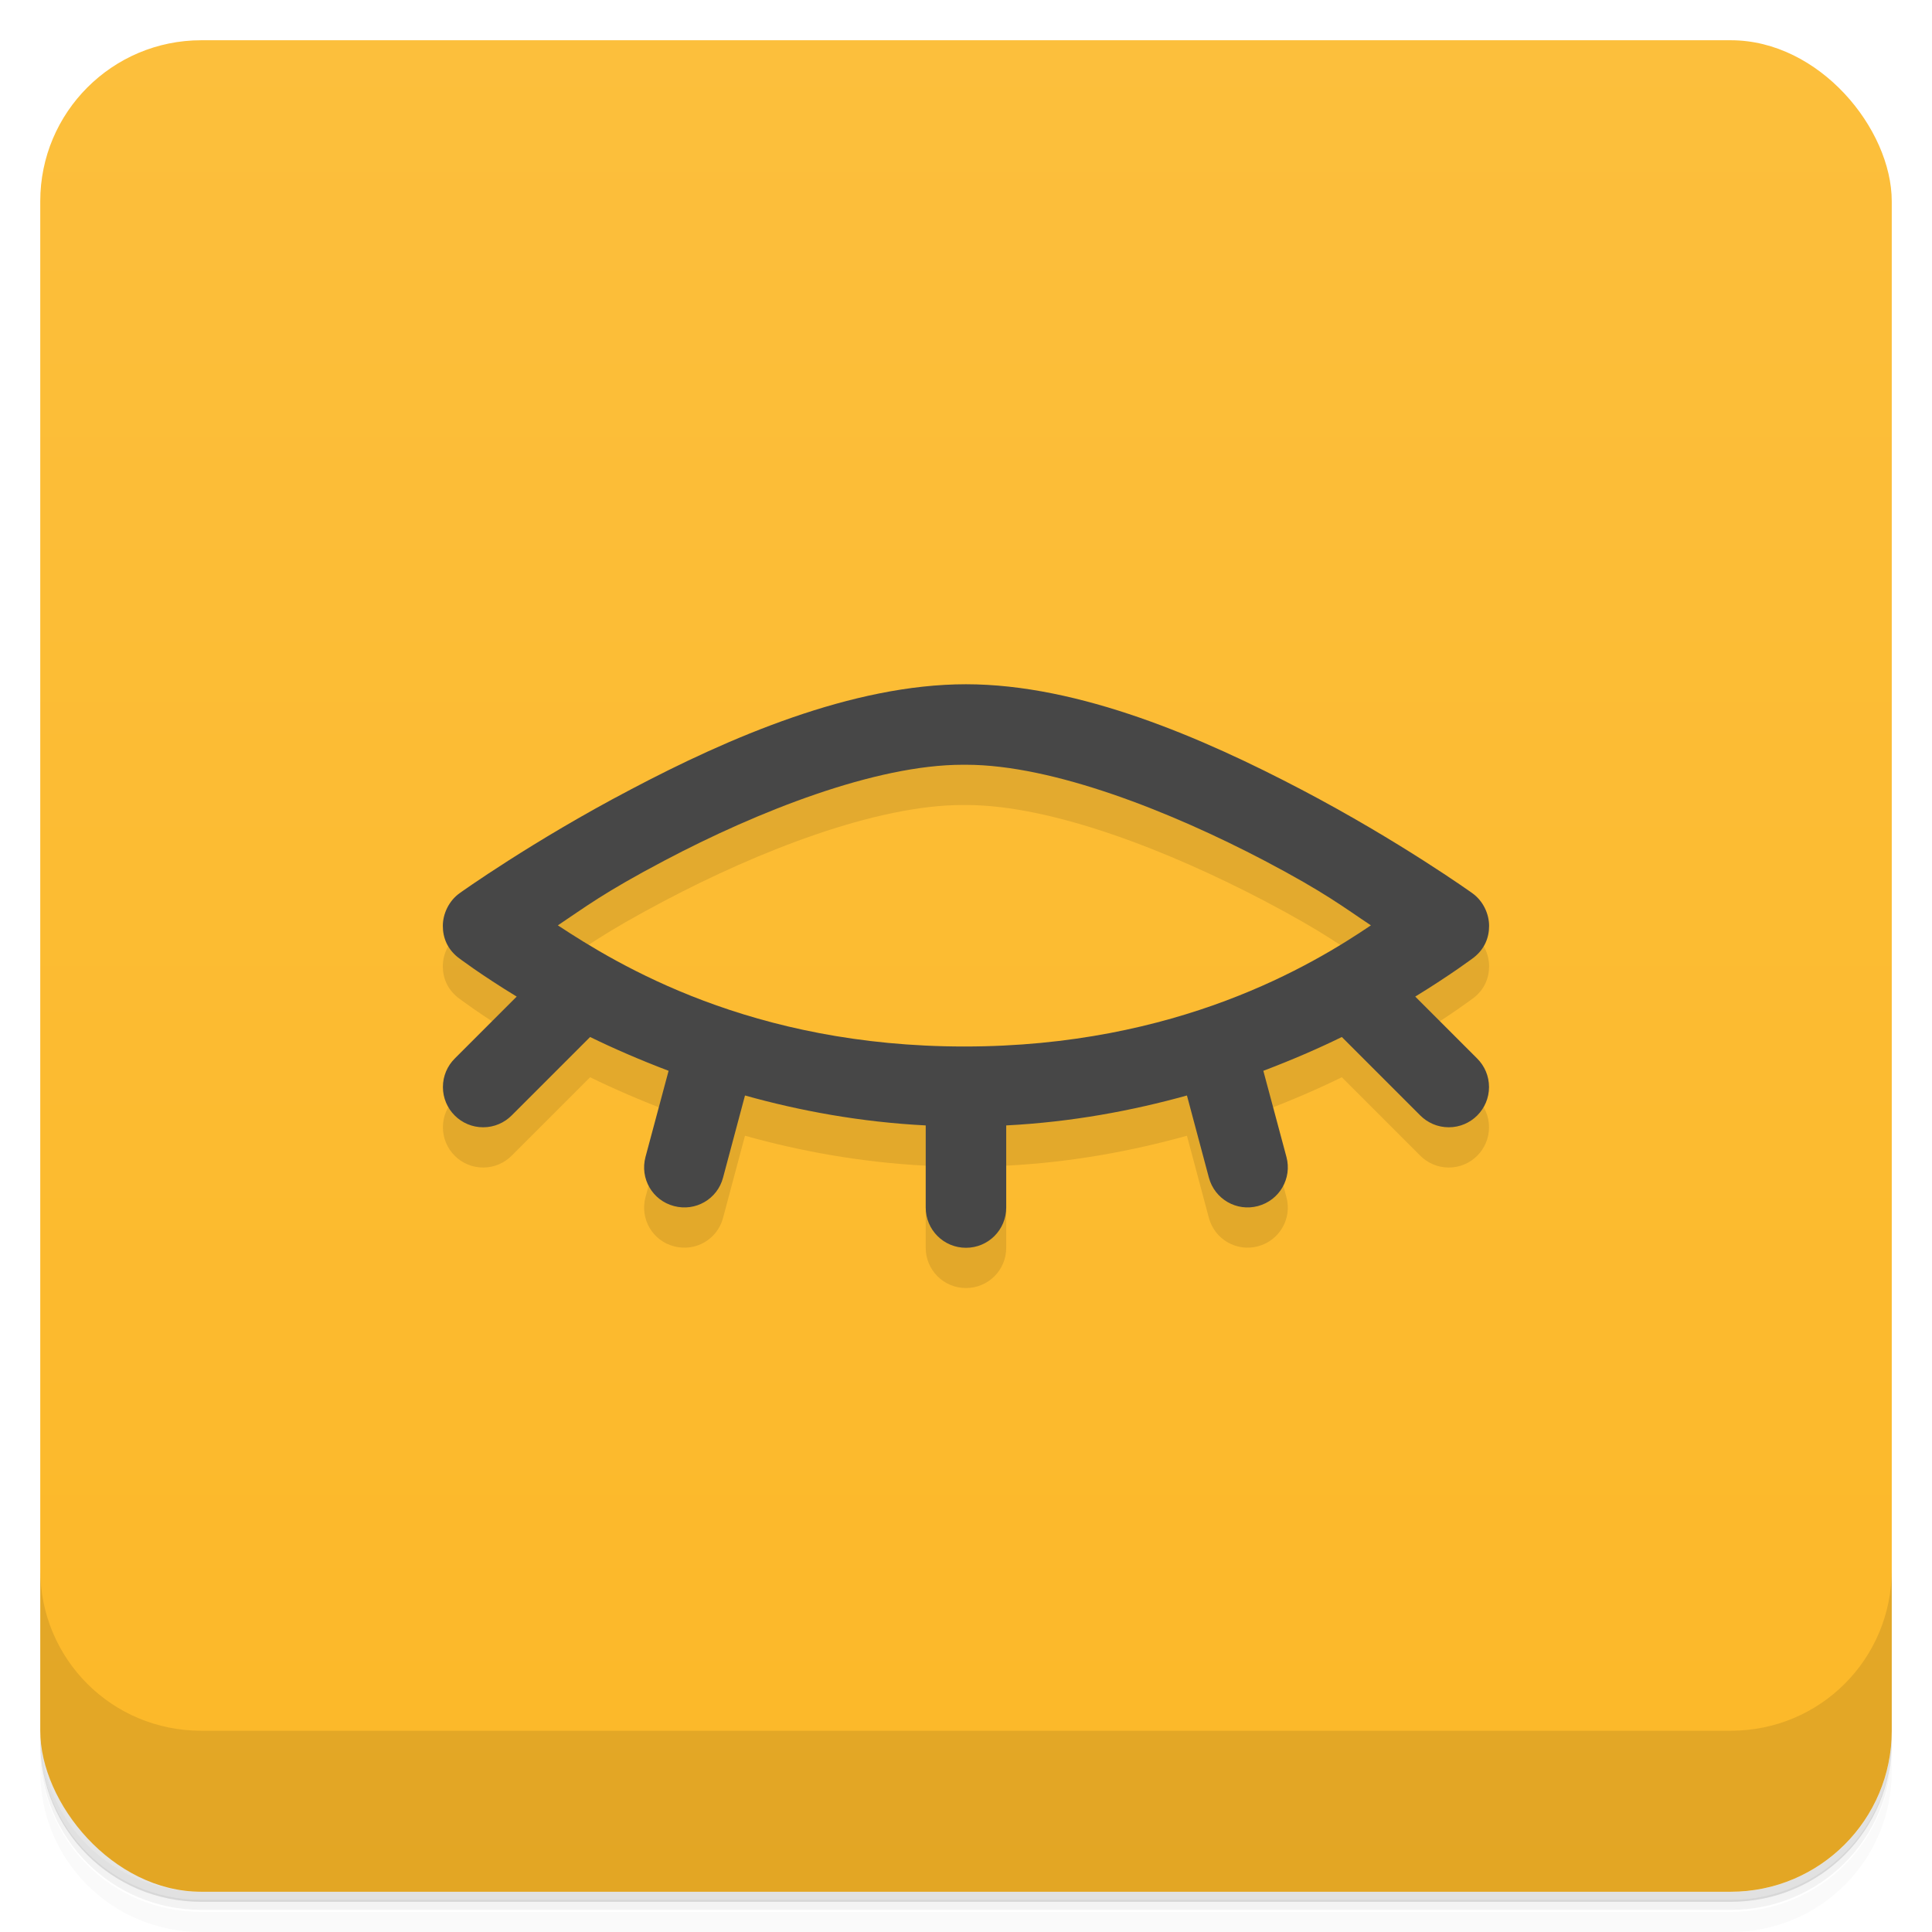 <svg version="1.1" viewBox="0 0 48 48" xmlns="http://www.w3.org/2000/svg">
 <defs>
  <linearGradient id="bg" x2="0" y1="1" y2="47" gradientUnits="userSpaceOnUse">
   <stop style="stop-color:#fcbf3c" offset="0"/>
   <stop style="stop-color:#fcb828" offset="1"/>
  </linearGradient>
 </defs>
 <path d="m1 43v0.25c0 2.22 1.78 4 4 4h38c2.22 0 4-1.78 4-4v-0.25c0 2.22-1.78 4-4 4h-38c-2.22 0-4-1.78-4-4zm0 0.5v0.5c0 2.22 1.78 4 4 4h38c2.22 0 4-1.78 4-4v-0.5c0 2.22-1.78 4-4 4h-38c-2.22 0-4-1.78-4-4z" style="opacity:.02"/>
 <path d="m1 43.2v0.25c0 2.22 1.78 4 4 4h38c2.22 0 4-1.78 4-4v-0.25c0 2.22-1.78 4-4 4h-38c-2.22 0-4-1.78-4-4z" style="opacity:.05"/>
 <path d="m1 43v0.25c0 2.22 1.78 4 4 4h38c2.22 0 4-1.78 4-4v-0.25c0 2.22-1.78 4-4 4h-38c-2.22 0-4-1.78-4-4z" style="opacity:.1"/>
 <rect x="1" y="1" width="46" height="46" rx="4" style="fill:url(#bg)"/>
 <path d="m1 39v4c0 2.22 1.78 4 4 4h38c2.22 0 4-1.78 4-4v-4c0 2.22-1.78 4-4 4h-38c-2.22 0-4-1.78-4-4z" style="opacity:.1"/>
 <path d="m24 18c-2.83 0-5.9 1.33-8.34 2.62-2.44 1.28-4.24 2.57-4.24 2.57-0.27 0.193-0.418 0.516-0.418 0.814 0 0.299 0.116 0.574 0.375 0.781 0 0 0.549 0.42 1.46 0.975l-1.54 1.54c-0.181 0.181-0.293 0.431-0.293 0.707 0 0.552 0.448 1 1 1 0.276 0 0.526-0.112 0.707-0.293l1.95-1.95c0.583 0.285 1.24 0.57 1.95 0.84l-0.574 2.14c-0.143 0.535 0.172 1.08 0.707 1.22 0.535 0.143 1.08-0.172 1.22-0.707l0.545-2.04c1.35 0.378 2.86 0.66 4.49 0.744v2.04c0 0.554 0.446 1 1 1s1-0.446 1-1v-2.04c1.63-0.084 3.13-0.366 4.49-0.744l0.545 2.04c0.143 0.535 0.689 0.85 1.22 0.707 0.535-0.143 0.85-0.689 0.707-1.22l-0.574-2.14c0.711-0.27 1.37-0.555 1.95-0.84l1.95 1.95c0.181 0.181 0.431 0.293 0.707 0.293 0.552 0 1-0.448 1-1 0-0.276-0.112-0.526-0.293-0.707l-1.54-1.54c0.906-0.555 1.46-0.975 1.46-0.975 0.259-0.207 0.375-0.482 0.375-0.781 0-0.299-0.148-0.622-0.418-0.814 0 0-1.8-1.29-4.24-2.57s-5.51-2.62-8.34-2.62zm0 2c2.17 0 5.1 1.17 7.41 2.38 1.53 0.805 1.97 1.16 2.65 1.61-1.45 0.979-4.8 3.01-10.1 3.01s-8.61-2.03-10.1-3.01c0.678-0.451 1.12-0.803 2.65-1.61 2.31-1.22 5.24-2.38 7.41-2.38z" style="opacity:.1"/>
 <path d="m24 17c-2.83 0-5.9 1.33-8.34 2.62-2.44 1.28-4.24 2.57-4.24 2.57-0.27 0.193-0.418 0.516-0.418 0.814 0 0.299 0.116 0.574 0.375 0.781 0 0 0.549 0.42 1.46 0.975l-1.54 1.54c-0.181 0.181-0.293 0.431-0.293 0.707 0 0.552 0.448 1 1 1 0.276 0 0.526-0.112 0.707-0.293l1.95-1.95c0.583 0.285 1.24 0.57 1.95 0.84l-0.574 2.14c-0.143 0.535 0.172 1.08 0.707 1.22 0.535 0.143 1.08-0.172 1.22-0.707l0.545-2.04c1.35 0.378 2.86 0.66 4.49 0.744v2.04c0 0.554 0.446 1 1 1s1-0.446 1-1v-2.04c1.63-0.084 3.13-0.366 4.49-0.744l0.545 2.04c0.143 0.535 0.689 0.85 1.22 0.707 0.535-0.143 0.85-0.689 0.707-1.22l-0.574-2.14c0.711-0.27 1.37-0.555 1.95-0.84l1.95 1.95c0.181 0.181 0.431 0.293 0.707 0.293 0.552 0 1-0.448 1-1 0-0.276-0.112-0.526-0.293-0.707l-1.54-1.54c0.906-0.555 1.46-0.975 1.46-0.975 0.259-0.207 0.375-0.482 0.375-0.781 0-0.299-0.148-0.622-0.418-0.814 0 0-1.8-1.29-4.24-2.57s-5.51-2.62-8.34-2.62zm0 2c2.17 0 5.1 1.17 7.41 2.38 1.53 0.805 1.97 1.16 2.65 1.61-1.45 0.979-4.8 3.01-10.1 3.01s-8.61-2.03-10.1-3.01c0.678-0.451 1.12-0.803 2.65-1.61 2.31-1.22 5.24-2.38 7.41-2.38z" style="fill:#474747"/>
</svg>
